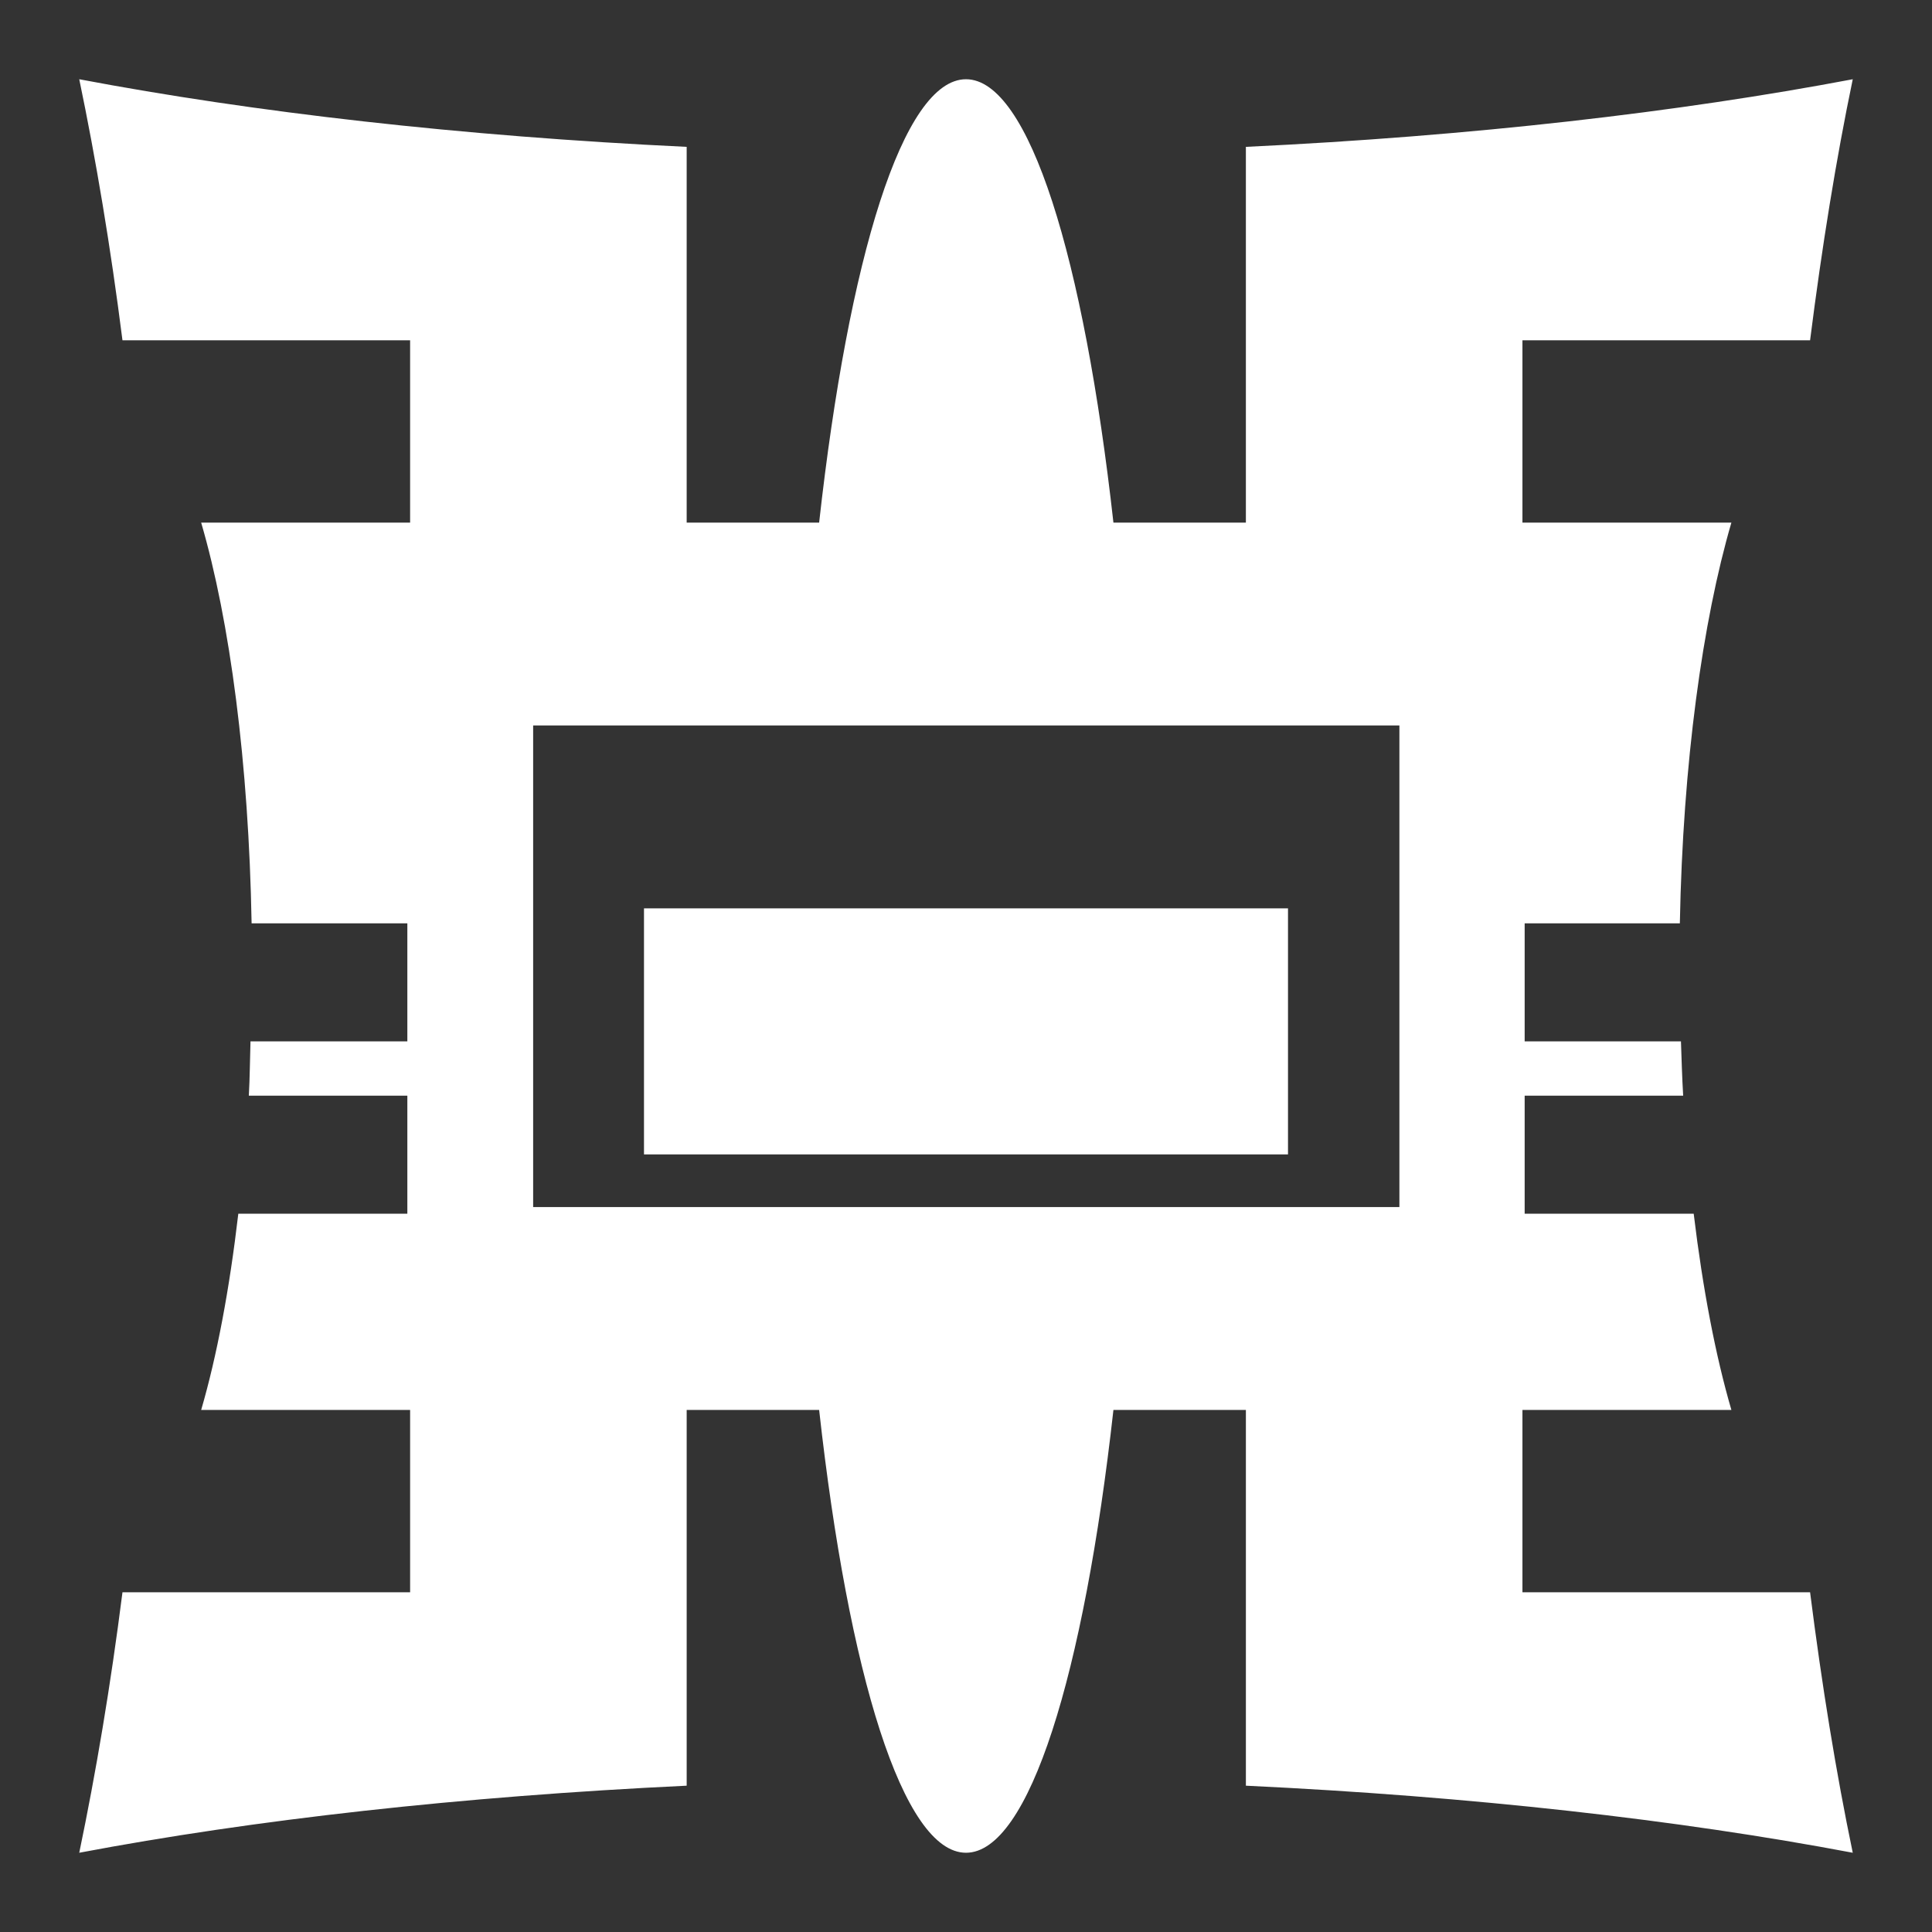 <?xml version="1.0"?>
<svg xmlns="http://www.w3.org/2000/svg" viewBox="0 0 512 512">
  <rect x="0" y="0" width="512" height="512" fill="#333333" stroke="none"/>
  <path d="m21,21c4.405,21.121 8.315,44.417 11.456,69.178h76.228v48.322h-55.372c7.628,26.122 12.603,63.714 13.366,106.191h41.272v31.284h-41.566c-.156,4.889-.174,9.659-.44,14.394h42.006v31.284h-44.797c-2.341,20.03-5.681,37.75-9.841,51.994h55.372v48.322h-76.228c-3.141,24.761-7.051,47.91-11.456,69.031 46.267-8.754 101.082-14.926 160.975-17.772v-51.259-48.322h35.103c7.806,70.092 22.216,117.353 38.922,117.353s31.246-47.261 39.069-117.353h35.103v48.322 51.259c59.892,2.845 114.561,9.018 160.828,17.772-4.405-21.121-8.168-44.27-11.309-69.031h-76.228v-48.322h55.372c-4.16-14.244-7.573-31.964-9.988-51.994h-44.797v-31.284h42.006c-.279-4.734-.424-9.505-.587-14.394h-41.419v-31.284h41.125c.802-42.476 6.031-80.068 13.659-106.191h-55.372v-48.322h76.228c3.141-24.761 6.904-48.057 11.309-69.178-46.267,8.754-100.936,15.073-160.828,17.919v99.581h-35.103c-7.824-70.119-22.361-117.5-39.069-117.5s-31.115,47.381-38.922,117.5h-35.103v-99.581c-59.892-2.846-114.707-9.165-160.975-17.919zm120.29,171.256h229.565v127.634h-229.565v-127.634zm29.375,48.469v65.212h170.669v-65.212h-85.334-85.334z" fill="#fff"/>
</svg>
